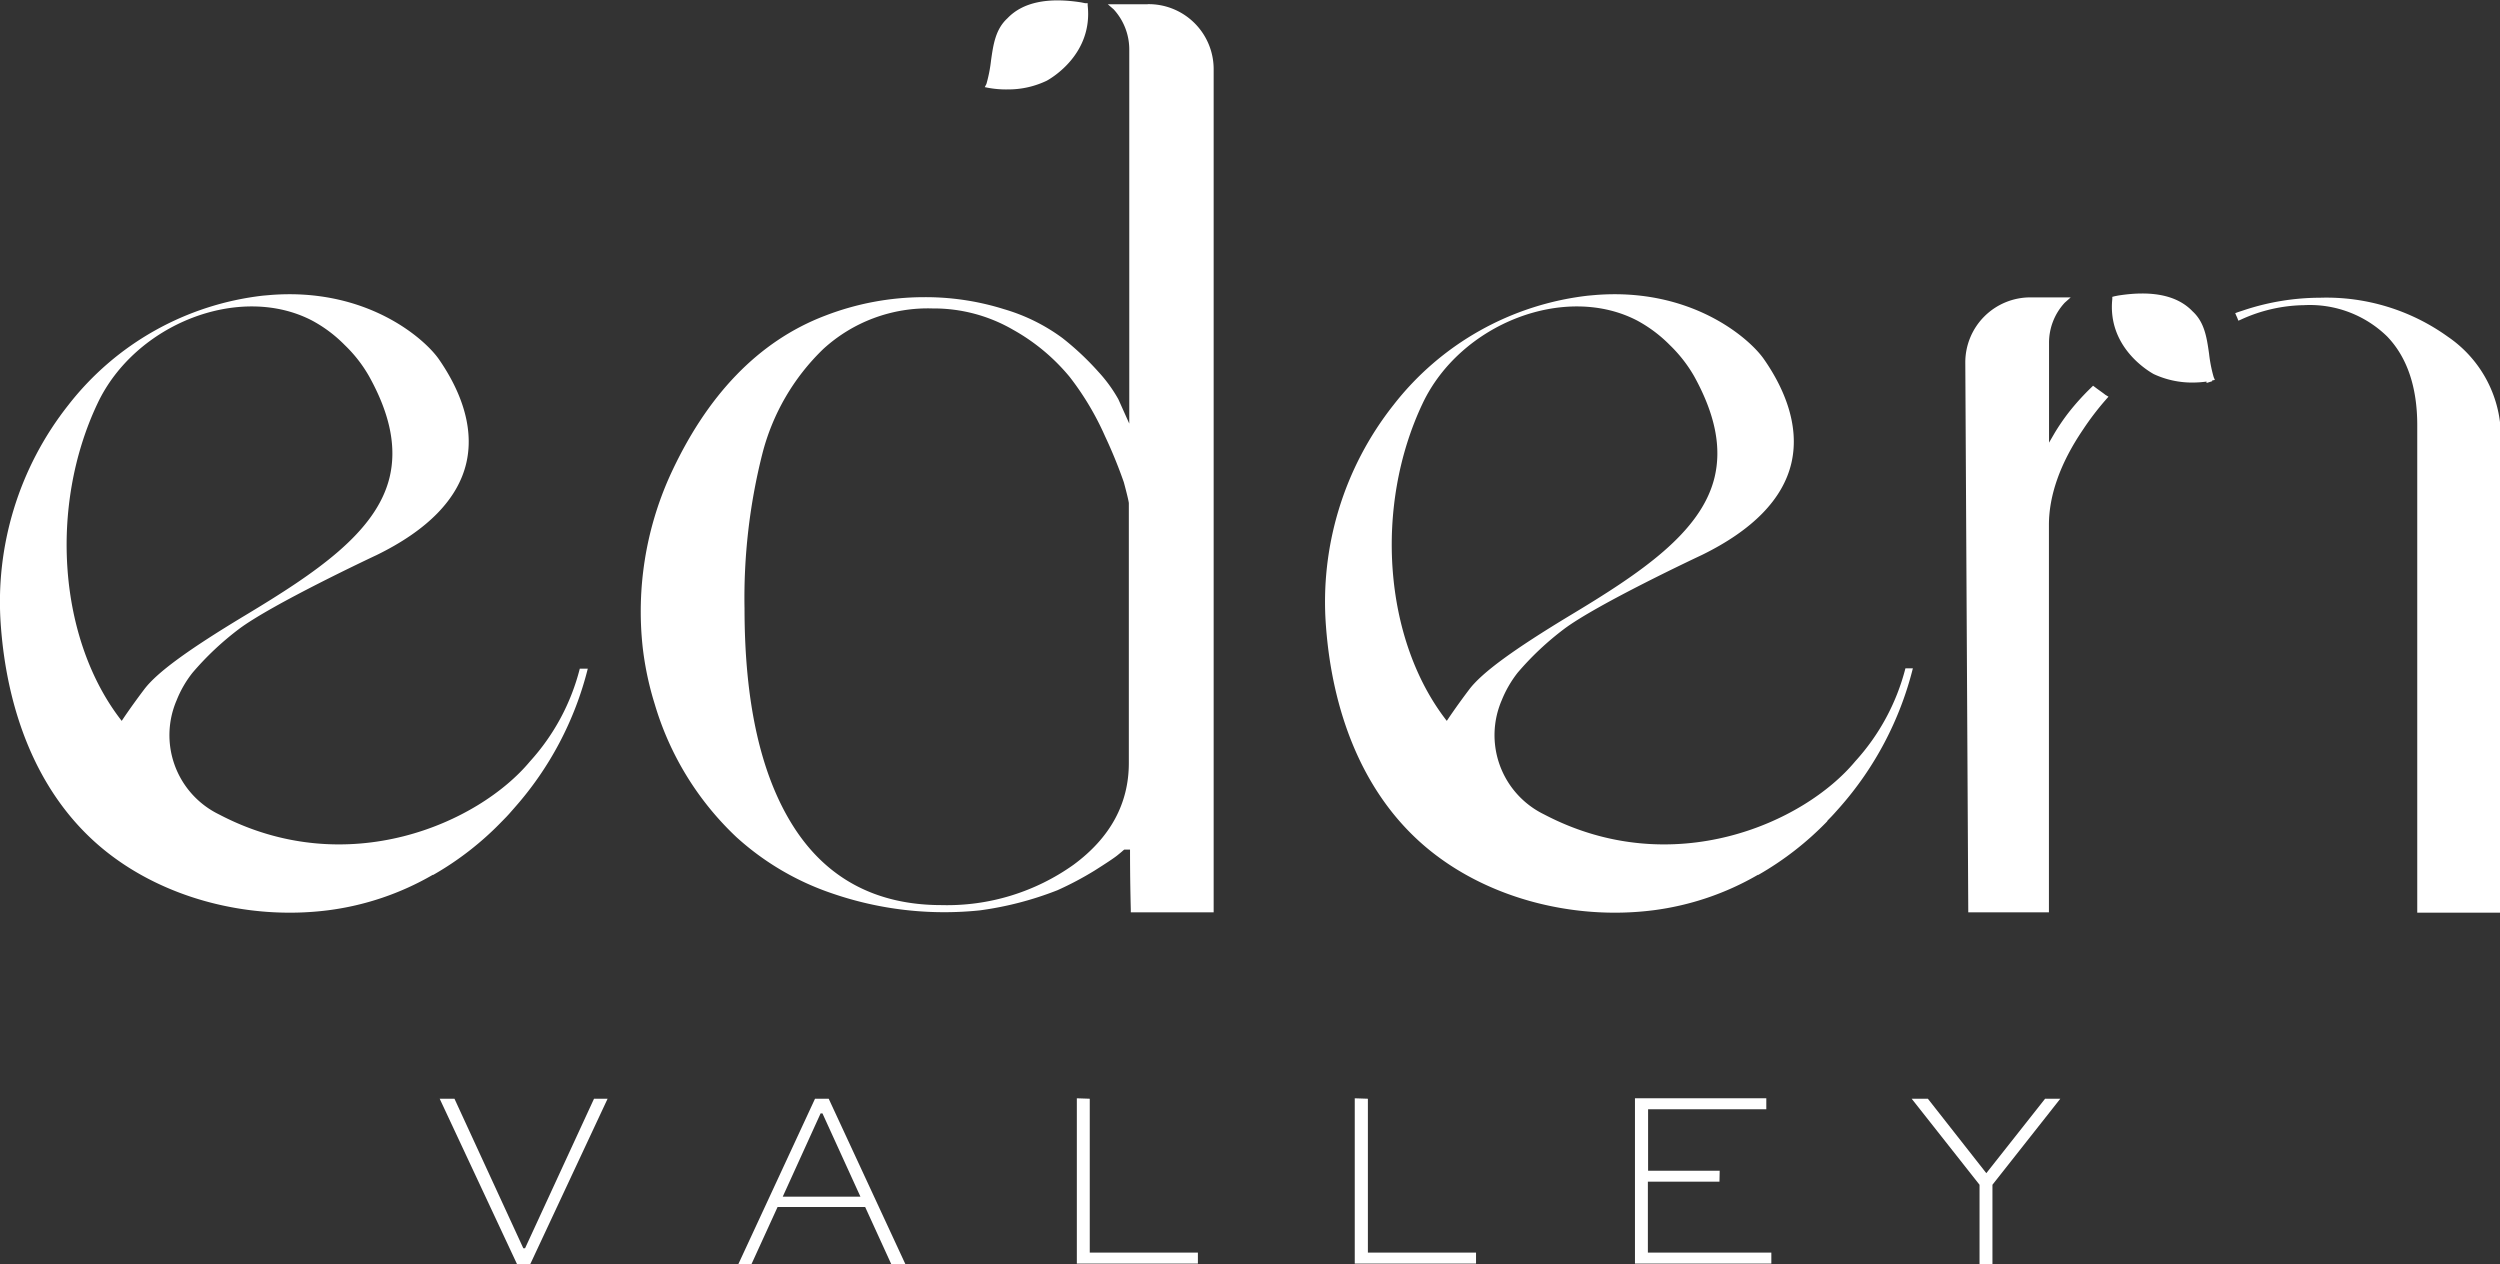 <svg id="Layer_1" data-name="Layer 1" xmlns="http://www.w3.org/2000/svg" viewBox="0 0 228.4 115.48"><rect x="0" y="0" width="228.4" height="115.48" fill="#333333" stroke="none"/><defs><style>.cls-1{fill:#fff;}</style></defs><path class="cls-1" d="M301.54,582.42l-7.06,15.1h-1.22l-7.06-15.1h1.35l6.29,13.66H294l6.3-13.66Z" transform="translate(-246.03 -482.04)"/><path class="cls-1" d="M313.49,597.52l7-15.1h1.25l7,15.1h-1.29l-2.38-5.21h-8l-2.38,5.21Zm4.05-6.15h7.1l-3.47-7.61H321Z" transform="translate(-246.03 -482.04)"/><path class="cls-1" d="M345.59,582.42v14.06h9.88v1H344.41v-15.1Z" transform="translate(-246.03 -482.04)"/><path class="cls-1" d="M371,582.42v14.06h9.88v1H369.8v-15.1Z" transform="translate(-246.03 -482.04)"/><path class="cls-1" d="M403.12,590h-6.54v6.48h11.28v1H395.4v-15.1h12v1h-10.8V589h6.54Z" transform="translate(-246.03 -482.04)"/><path class="cls-1" d="M434.26,582.42l-6.2,7.86v7.24h-1.18v-7.24l-6.2-7.86h1.48l5.34,6.8,5.37-6.8Z" transform="translate(-246.03 -482.04)"/><path class="cls-1" d="M338.11,490.21a8.14,8.14,0,0,0,3.56-.8h0c.43-.24,4.22-2.44,3.73-6.88l0-.2-.24,0-.34-.07c-3.1-.49-5.37,0-6.75,1.45l0,0c-1.09,1-1.29,2.38-1.5,3.86a13.06,13.06,0,0,1-.42,2.14L336,490l.29.06A9.13,9.13,0,0,0,338.11,490.21Z" transform="translate(-246.03 -482.04)"/><path class="cls-1" d="M350.85,482.43h-3.61l.53.46a5.42,5.42,0,0,1,1.43,3.71v4h0v30.14l-1-2.23a13.16,13.16,0,0,0-1.82-2.5,25.46,25.46,0,0,0-3.29-3.09,17,17,0,0,0-5.32-2.63,23.93,23.93,0,0,0-7.38-1.1,25.15,25.15,0,0,0-9,1.7c-6.05,2.31-10.83,7.27-14.21,14.74a30.19,30.19,0,0,0-2.44,15.49,28.2,28.2,0,0,0,1,4.9l.11.36h0a27.31,27.31,0,0,0,7.46,12.14l.1.09a24.79,24.79,0,0,0,8.64,5.05,31.44,31.44,0,0,0,13.51,1.55,30.37,30.37,0,0,0,7.08-1.84,29.59,29.59,0,0,0,3.4-1.8c1.06-.67,1.77-1.14,2.09-1.4s.4-.33.51-.43l.1-.08v0h.53c0,.74,0,2.74.07,5.47v.26h7.57V540.88h0V488.42a5.94,5.94,0,0,0-6-6Zm-36.8,55.2a53.71,53.71,0,0,1,1.62-14.1,20.27,20.27,0,0,1,5.57-9.6,14.15,14.15,0,0,1,10-3.71,14.43,14.43,0,0,1,7.35,1.95,18.19,18.19,0,0,1,5.17,4.31,25.89,25.89,0,0,1,3.22,5.4,43.67,43.67,0,0,1,1.72,4.21s.39,1.42.46,1.9v23.76c0,3.71-1.7,6.83-5.06,9.3a19.9,19.9,0,0,1-12.06,3.68c-5.92,0-10.46-2.4-13.49-7.13S314.05,546.18,314.05,537.63Z" transform="translate(-246.03 -482.04)"/><path class="cls-1" d="M469.69,512.82h0A19,19,0,0,0,458,509.24a22.22,22.22,0,0,0-7,1.15l-.49.16-.27.1.11.26a1.42,1.42,0,0,1,.08.18l.1.25.25-.11a14.26,14.26,0,0,1,5.73-1.31,10.11,10.11,0,0,1,7.61,2.86c1.82,1.89,2.75,4.62,2.75,8.1v44.54h7.64V522.19A11.07,11.07,0,0,0,469.69,512.82Z" transform="translate(-246.03 -482.04)"/><path class="cls-1" d="M437.44,517.42l-.19-.14-.16.16a22.33,22.33,0,0,0-2.07,2.29,19.11,19.11,0,0,0-1.29,1.89l-.5.86v-9.06a5.38,5.38,0,0,1,1.44-3.73l.54-.48-3.63,0a5.94,5.94,0,0,0-6,5.91l.27,50h0v.27h7.37V530c0-2.66,1-5.6,3.12-8.72a25.57,25.57,0,0,1,2.11-2.76l.21-.24-.27-.16C438.07,517.87,437.74,517.65,437.44,517.42Z" transform="translate(-246.03 -482.04)"/><path class="cls-1" d="M448.27,516.49a13.06,13.06,0,0,1-.42-2.14c-.21-1.47-.41-2.86-1.5-3.86h0c-1.39-1.46-3.67-1.94-6.8-1.45l-.31.06-.23.06,0,.2v0c-.46,4.41,3.33,6.6,3.77,6.85a8.27,8.27,0,0,0,3.55.78,9.32,9.32,0,0,0,1.29-.09l0,.13.51-.16,0-.07.25-.05Z" transform="translate(-246.03 -482.04)"/><path class="cls-1" d="M294.45,551.6c-4.67,5.62-16.65,11-28.38,4.86l-.1-.05a8.05,8.05,0,0,1-3.8-10.4,10,10,0,0,1,1.45-2.51,26.73,26.73,0,0,1,4.25-4c3-2.25,12.18-6.57,12.57-6.75,4.66-2.28,7.42-5.11,8.19-8.4.85-3.65-.9-7.18-2.51-9.5-1.33-1.9-6.62-6.55-15.38-5.86l-.69.06a26.29,26.29,0,0,0-17.78,10,29,29,0,0,0-6.16,20.2c.57,7.66,3.22,15,8.8,19.9s13.7,7,21.12,6.05a25.56,25.56,0,0,0,9.53-3.23l.05,0a28,28,0,0,0,6.27-4.88l.06-.06.36-.37.25-.27.49-.56a30.21,30.21,0,0,0,6.69-12.7H299A19.86,19.86,0,0,1,294.45,551.6ZM259.22,545c-1.28,1.69-2.07,2.9-2.07,2.9-5.78-7.39-6.67-19.59-2.21-29,3.44-7.29,13-11,19.59-7.58a12.38,12.38,0,0,1,3,2.25,12.55,12.55,0,0,1,2.21,2.83c1.94,3.49,2.55,6.53,1.87,9.3-1.24,5-6.73,8.68-13.23,12.59C263.27,541.37,260.4,543.45,259.22,545Z" transform="translate(-246.03 -482.04)"/><path class="cls-1" d="M415.52,551.6c-4.67,5.62-16.66,11-28.39,4.86l-.1-.05a8.05,8.05,0,0,1-3.8-10.4,10.35,10.35,0,0,1,1.45-2.51,26.73,26.73,0,0,1,4.25-4c3-2.25,12.18-6.57,12.57-6.75,4.66-2.28,7.42-5.11,8.19-8.4.85-3.65-.89-7.18-2.51-9.5-1.32-1.9-6.62-6.55-15.38-5.86l-.68.06a26.29,26.29,0,0,0-17.79,10,29,29,0,0,0-6.16,20.2c.57,7.66,3.22,15,8.8,19.9s13.7,7,21.12,6.05a25.5,25.5,0,0,0,9.53-3.23l.05,0a28.26,28.26,0,0,0,6.28-4.88L413,557l.36-.37.25-.27.5-.56a30.3,30.3,0,0,0,6.68-12.7h-.68A20,20,0,0,1,415.52,551.6ZM380.28,545c-1.28,1.69-2.07,2.9-2.07,2.9-5.77-7.39-6.67-19.59-2.21-29,3.45-7.29,13-11,19.59-7.58a12.61,12.61,0,0,1,3,2.25,12.84,12.84,0,0,1,2.21,2.83c1.93,3.49,2.54,6.53,1.86,9.3-1.24,5-6.72,8.68-13.23,12.59C384.34,541.37,381.47,543.45,380.28,545Z" transform="translate(-246.03 -482.04)"/></svg>